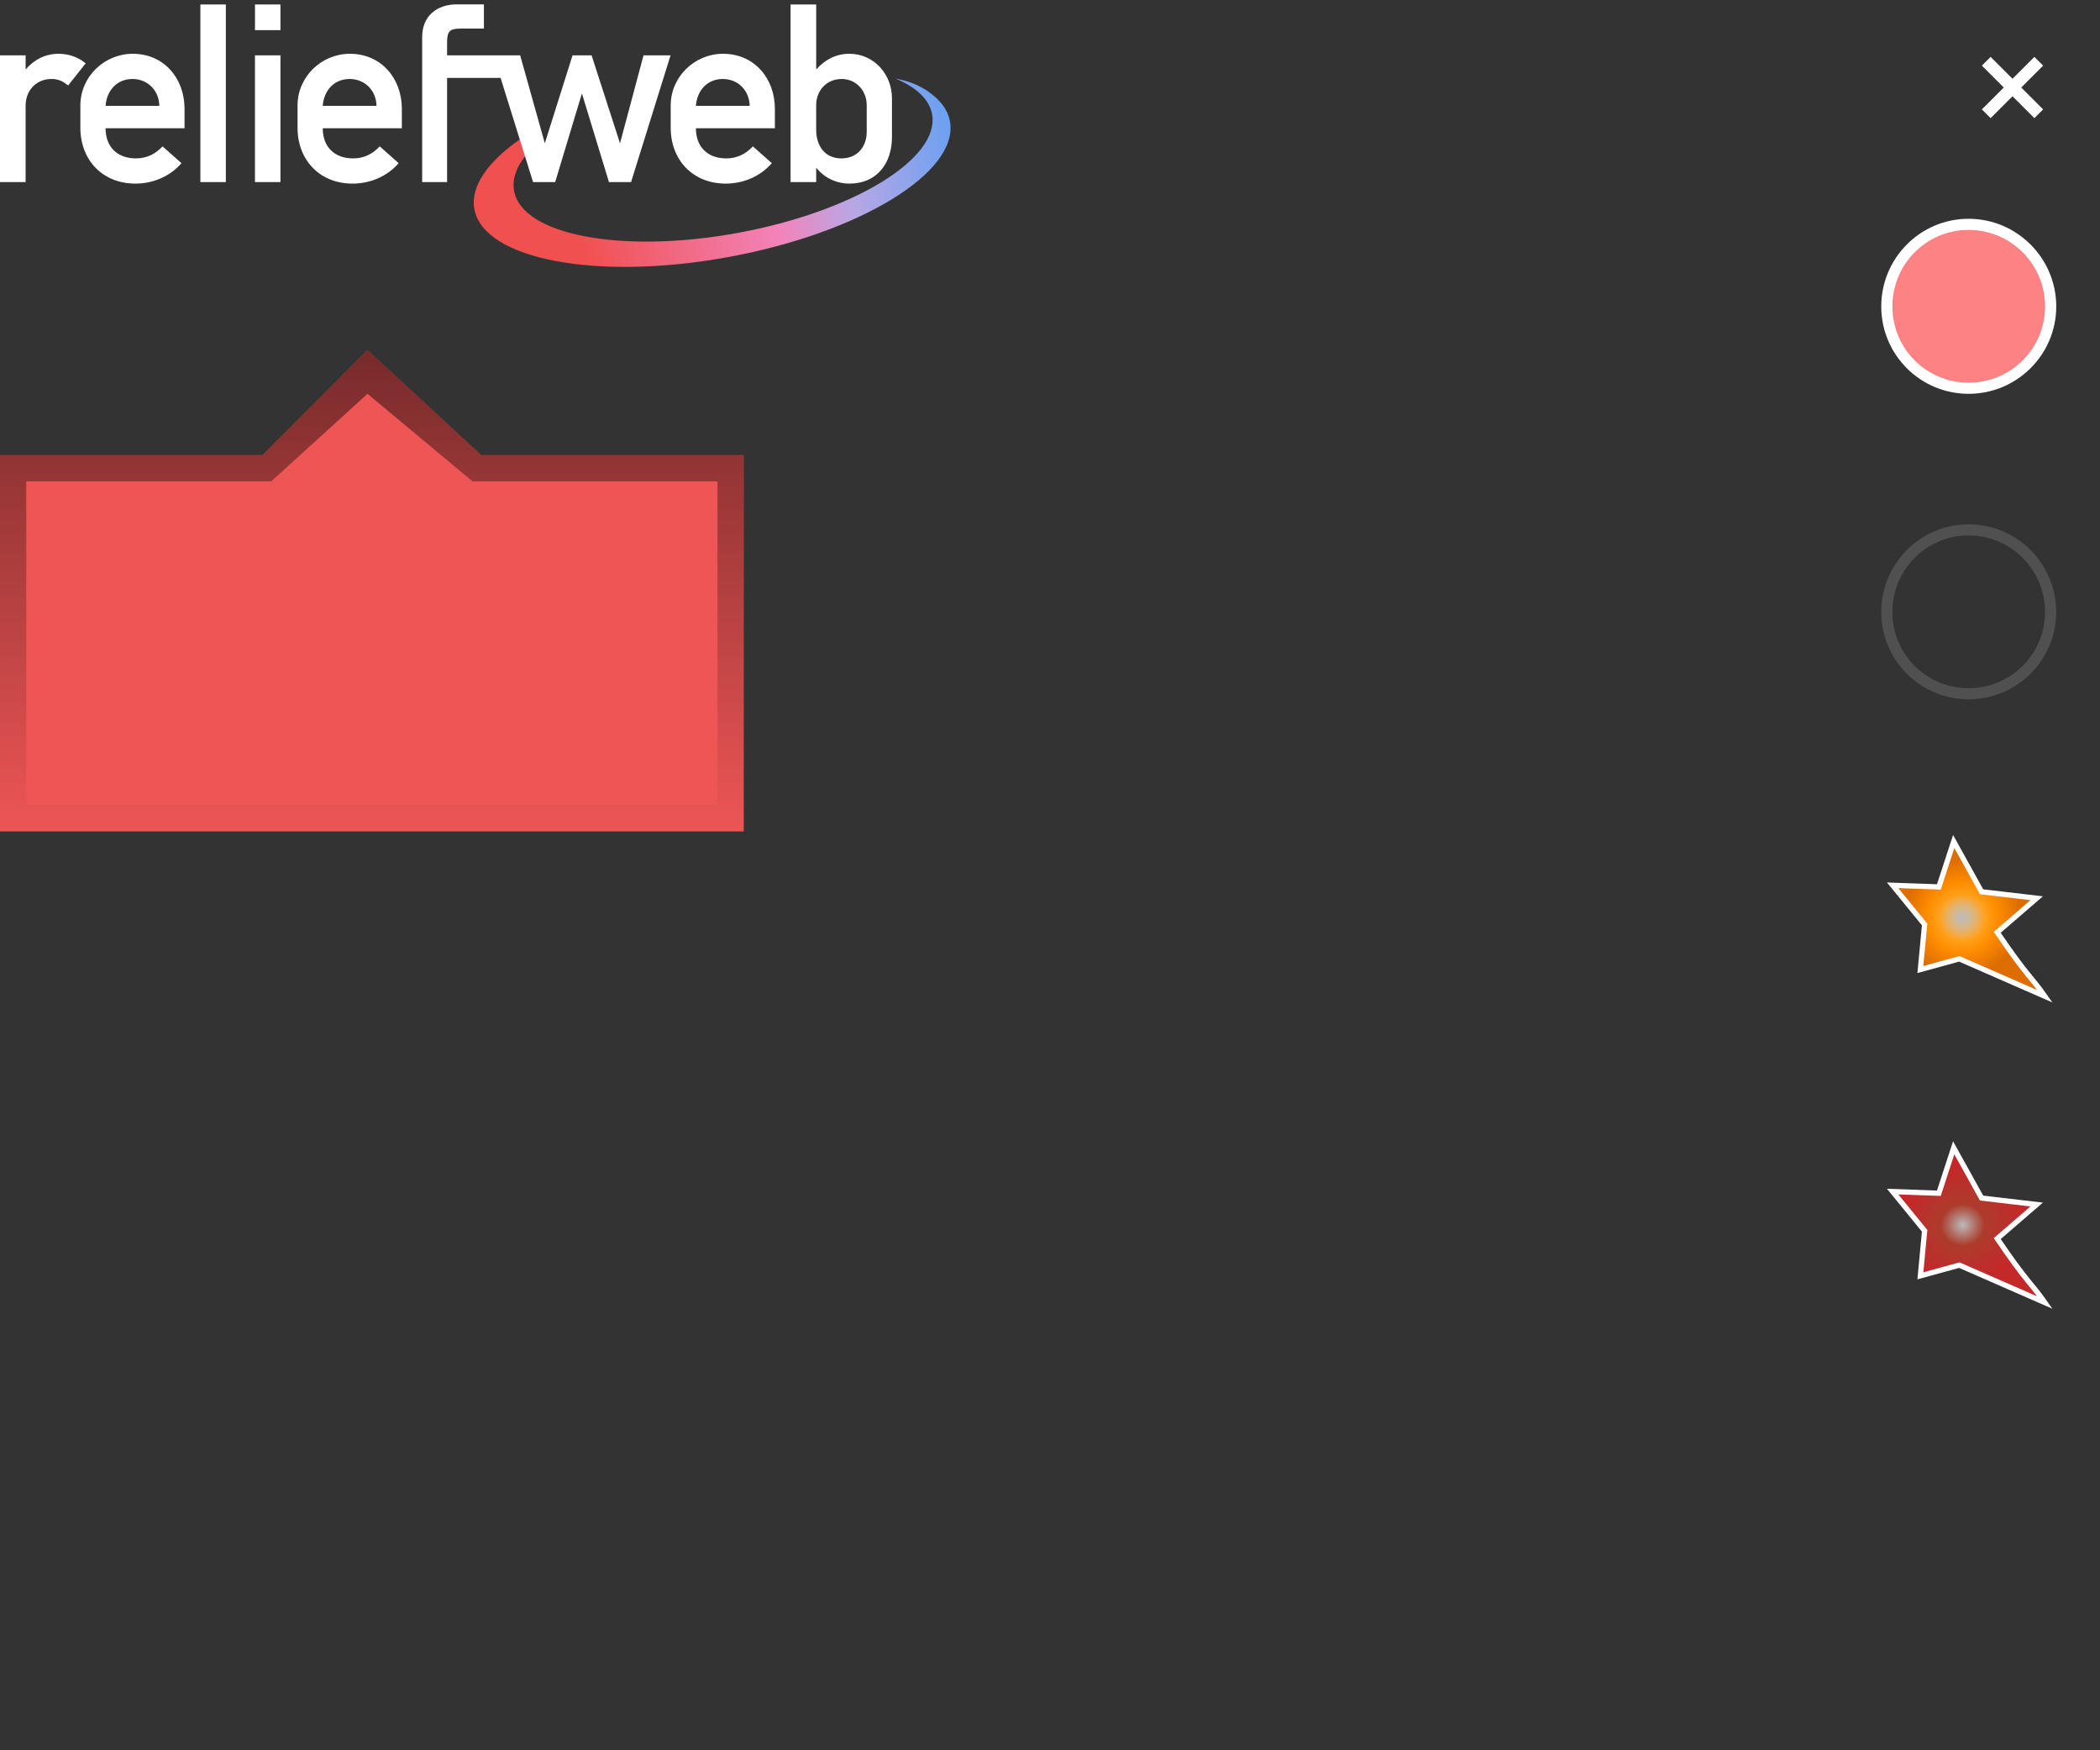 <?xml version="1.0" encoding="UTF-8" standalone="no"?>
<!-- Created with Inkscape (http://www.inkscape.org/) -->

<svg
   xmlns:osb="http://www.openswatchbook.org/uri/2009/osb"
   xmlns:dc="http://purl.org/dc/elements/1.1/"
   xmlns:cc="http://creativecommons.org/ns#"
   xmlns:rdf="http://www.w3.org/1999/02/22-rdf-syntax-ns#"
   xmlns:svg="http://www.w3.org/2000/svg"
   xmlns="http://www.w3.org/2000/svg"
   xmlns:xlink="http://www.w3.org/1999/xlink"
   xmlns:sodipodi="http://sodipodi.sourceforge.net/DTD/sodipodi-0.dtd"
   xmlns:inkscape="http://www.inkscape.org/namespaces/inkscape"
   width="240"
   height="200"
   id="svg9089"
   sodipodi:version="0.32"
   inkscape:version="0.48.2 r9819"
   version="1.0"
   sodipodi:docname="sprite.svg"
   inkscape:output_extension="org.inkscape.output.svg.inkscape"
   inkscape:export-filename="/Users/tristen/devseed/rw-drc/images/sprite.png"
   inkscape:export-xdpi="90"
   inkscape:export-ydpi="90">
  <rect width="100%" height="100%" fill="#333333" stroke="none"/>
  <defs
     id="defs9091">
    <linearGradient
       id="linearGradient6105">
      <stop
         style="stop-color:#d1d1cb;stop-opacity:0.941;"
         offset="0"
         id="stop6107" />
      <stop
         style="stop-color:#d1d1cb;stop-opacity:0;"
         offset="1"
         id="stop6109" />
    </linearGradient>
    <linearGradient
       inkscape:collect="always"
       id="linearGradient3815">
      <stop
         style="stop-color:#f4f4f0;stop-opacity:1;"
         offset="0"
         id="stop3817" />
      <stop
         style="stop-color:#f4f4f0;stop-opacity:0;"
         offset="1"
         id="stop3819" />
    </linearGradient>
    <linearGradient
       inkscape:collect="always"
       id="linearGradient3801">
      <stop
         style="stop-color:#000000;stop-opacity:1;"
         offset="0"
         id="stop3803" />
      <stop
         style="stop-color:#000000;stop-opacity:0;"
         offset="1"
         id="stop3805" />
    </linearGradient>
    <linearGradient
       inkscape:collect="always"
       xlink:href="#linearGradient3339"
       id="linearGradient10962"
       gradientUnits="userSpaceOnUse"
       gradientTransform="matrix(-1,0,0,-1,420,520)"
       x1="31"
       y1="133"
       x2="31"
       y2="137" />
    <linearGradient
       inkscape:collect="always"
       id="linearGradient7429">
      <stop
         style="stop-color:#505050;stop-opacity:1;"
         offset="0"
         id="stop7431" />
      <stop
         style="stop-color:#6c6c6c;stop-opacity:1"
         offset="1"
         id="stop7433" />
    </linearGradient>
    <linearGradient
       inkscape:collect="always"
       xlink:href="#linearGradient7429"
       id="linearGradient7583"
       gradientUnits="userSpaceOnUse"
       gradientTransform="translate(-590,-120)"
       x1="970.5"
       y1="240"
       x2="970.5"
       y2="220" />
    <linearGradient
       id="linearGradient5066-0">
      <stop
         id="stop5068-7"
         offset="0"
         style="stop-color:#3b9df9;stop-opacity:1;" />
      <stop
         style="stop-color:#b9a7e4;stop-opacity:1;"
         offset="0.41"
         id="stop5887" />
      <stop
         id="stop6014"
         offset="0.574"
         style="stop-color:#f284bb;stop-opacity:1;" />
      <stop
         style="stop-color:#f15050;stop-opacity:1;"
         offset="1"
         id="stop5070-3" />
    </linearGradient>
    <linearGradient
       inkscape:collect="always"
       xlink:href="#linearGradient5066-0"
       id="linearGradient6025"
       gradientUnits="userSpaceOnUse"
       x1="1732.605"
       y1="549.812"
       x2="1634"
       y2="576.362" />
    <linearGradient
       inkscape:collect="always"
       id="linearGradient3339">
      <stop
         style="stop-color:#606060;stop-opacity:1"
         offset="0"
         id="stop3341" />
      <stop
         style="stop-color:#808080;stop-opacity:1"
         offset="1"
         id="stop3343" />
    </linearGradient>
    <linearGradient
       inkscape:collect="always"
       xlink:href="#linearGradient3339"
       id="linearGradient5380"
       gradientUnits="userSpaceOnUse"
       gradientTransform="matrix(-1,0,0,-1,415,280)"
       x1="10"
       y1="150"
       x2="10"
       y2="190" />
    <linearGradient
       inkscape:collect="always"
       xlink:href="#linearGradient6974"
       id="linearGradient11383"
       x1="50"
       y1="1030"
       x2="70"
       y2="1050"
       gradientUnits="userSpaceOnUse"
       gradientTransform="translate(330,-970)" />
    <linearGradient
       inkscape:collect="always"
       id="linearGradient6974">
      <stop
         style="stop-color:#fefefd;stop-opacity:1"
         offset="0"
         id="stop6976" />
      <stop
         style="stop-color:#f4f4f0;stop-opacity:1"
         offset="1"
         id="stop6978" />
    </linearGradient>
    <linearGradient
       inkscape:collect="always"
       xlink:href="#linearGradient6974"
       id="linearGradient2853"
       gradientUnits="userSpaceOnUse"
       gradientTransform="matrix(2,0,0,1,-40,-20)"
       x1="20"
       y1="20"
       x2="220"
       y2="20" />
    <inkscape:perspective
       sodipodi:type="inkscape:persp3d"
       inkscape:vp_x="0 : 526.18109 : 1"
       inkscape:vp_y="0 : 1000 : 0"
       inkscape:vp_z="744.09448 : 526.18109 : 1"
       inkscape:persp3d-origin="372.04724 : 350.78739 : 1"
       id="perspective9097" />
    <linearGradient
       inkscape:collect="always"
       xlink:href="#linearGradient5066-0"
       id="linearGradient2669"
       gradientUnits="userSpaceOnUse"
       x1="1732.605"
       y1="549.812"
       x2="1634"
       y2="576.362" />
    <linearGradient
       inkscape:collect="always"
       xlink:href="#linearGradient5066-0"
       id="linearGradient3688"
       gradientUnits="userSpaceOnUse"
       x1="1732.605"
       y1="549.812"
       x2="1634"
       y2="576.362" />
    <linearGradient
       inkscape:collect="always"
       xlink:href="#linearGradient5066-0"
       id="linearGradient3696"
       gradientUnits="userSpaceOnUse"
       x1="1732.605"
       y1="549.812"
       x2="1634"
       y2="576.362" />
    <linearGradient
       inkscape:collect="always"
       xlink:href="#linearGradient5066-0"
       id="linearGradient3702"
       gradientUnits="userSpaceOnUse"
       x1="1732.605"
       y1="549.812"
       x2="1634"
       y2="576.362" />
    <linearGradient
       inkscape:collect="always"
       xlink:href="#linearGradient5066-0"
       id="linearGradient3705"
       gradientUnits="userSpaceOnUse"
       x1="1732.605"
       y1="549.812"
       x2="1634"
       y2="576.362"
       gradientTransform="matrix(0.528,0,0,0.528,-798.417,-270.621)" />
    <linearGradient
       inkscape:collect="always"
       xlink:href="#linearGradient5066-0"
       id="linearGradient3711"
       gradientUnits="userSpaceOnUse"
       gradientTransform="matrix(0.528,0,0,0.528,-788.103,-265.464)"
       x1="1732.605"
       y1="549.812"
       x2="1634"
       y2="576.362" />
    <linearGradient
       inkscape:collect="always"
       xlink:href="#linearGradient3339"
       id="linearGradient8439"
       gradientUnits="userSpaceOnUse"
       gradientTransform="matrix(-1,0,0,1,420,220)"
       x1="31"
       y1="133"
       x2="31"
       y2="137" />
    <linearGradient
       inkscape:collect="always"
       xlink:href="#linearGradient5066-0"
       id="linearGradient2472"
       gradientUnits="userSpaceOnUse"
       gradientTransform="matrix(0.528,0,0,0.528,-798.417,-270.621)"
       x1="1540.001"
       y1="483.954"
       x2="1511.602"
       y2="512.353" />
    <linearGradient
       inkscape:collect="always"
       xlink:href="#linearGradient3801"
       id="linearGradient3809"
       x1="42"
       y1="40"
       x2="42"
       y2="95"
       gradientUnits="userSpaceOnUse"
       gradientTransform="translate(0,200)" />
    <linearGradient
       inkscape:collect="always"
       xlink:href="#linearGradient3815"
       id="linearGradient3824"
       gradientUnits="userSpaceOnUse"
       x1="120"
       y1="370"
       x2="120"
       y2="415"
       gradientTransform="translate(0,-200)" />
    <linearGradient
       inkscape:collect="always"
       xlink:href="#linearGradient3815"
       id="linearGradient3829"
       gradientUnits="userSpaceOnUse"
       x1="120"
       y1="370"
       x2="120"
       y2="415"
       gradientTransform="translate(0,-40)" />
    <radialGradient
       gradientUnits="userSpaceOnUse"
       gradientTransform="matrix(0.672,-0.122,0.121,0.664,-122.89,351.459)"
       r="9.763"
       fy="1042.425"
       fx="9.748"
       cy="1042.425"
       cx="9.748"
       id="radialGradient5365"
       xlink:href="#linearGradient5493"
       inkscape:collect="always" />
    <radialGradient
       gradientUnits="userSpaceOnUse"
       gradientTransform="matrix(1,0,0,1.052,5.2988715e-7,-54.033)"
       r="1.033"
       fy="1040.673"
       fx="4.591"
       cy="1040.673"
       cx="4.591"
       id="radialGradient5298"
       xlink:href="#linearGradient5322"
       inkscape:collect="always" />
    <linearGradient
       id="linearGradient5322">
      <stop
         style="stop-color:#ffffff;stop-opacity:1;"
         offset="0"
         id="stop5324" />
      <stop
         id="stop5300"
         offset="0.295"
         style="stop-color:#f6fafa;stop-opacity:0.498;" />
      <stop
         style="stop-color:#edf6f5;stop-opacity:0;"
         offset="1"
         id="stop5326" />
    </linearGradient>
    <linearGradient
       osb:paint="solid"
       id="linearGradient5515">
      <stop
         id="stop5517"
         offset="0"
         style="stop-color:#ffffff;stop-opacity:1;" />
    </linearGradient>
    <linearGradient
       id="linearGradient5321">
      <stop
         id="stop5323"
         offset="0"
         style="stop-color:#ffffff;stop-opacity:1;" />
      <stop
         style="stop-color:#ffffff;stop-opacity:1;"
         offset="0.25"
         id="stop5331" />
      <stop
         style="stop-color:#d0221a;stop-opacity:0.655;"
         offset="0.5"
         id="stop5329" />
      <stop
         id="stop5325"
         offset="1"
         style="stop-color:#ba2929;stop-opacity:1;" />
    </linearGradient>
    <linearGradient
       id="linearGradient5335">
      <stop
         style="stop-color:#ffffff;stop-opacity:1;"
         offset="0"
         id="stop5337" />
      <stop
         id="stop5339"
         offset="0.318"
         style="stop-color:#d4360f;stop-opacity:0.807;" />
      <stop
         style="stop-color:#ba2929;stop-opacity:1;"
         offset="1"
         id="stop5343" />
    </linearGradient>
    <linearGradient
       id="linearGradient5347">
      <stop
         id="stop5349"
         offset="0"
         style="stop-color:#ffffff;stop-opacity:0.664;" />
      <stop
         style="stop-color:#000000;stop-opacity:0.445;"
         offset="0.295"
         id="stop5351" />
      <stop
         id="stop5355"
         offset="0.548"
         style="stop-color:#000000;stop-opacity:0.647;" />
      <stop
         id="stop5353"
         offset="1"
         style="stop-color:#000000;stop-opacity:1;" />
    </linearGradient>
    <linearGradient
       id="linearGradient5407">
      <stop
         style="stop-color:#ffffff;stop-opacity:0.664;"
         offset="0"
         id="stop5409" />
      <stop
         id="stop5411"
         offset="0.41"
         style="stop-color:#ee382f;stop-opacity:0.655;" />
      <stop
         style="stop-color:#d4302c;stop-opacity:0.827;"
         offset="0.716"
         id="stop5413" />
      <stop
         style="stop-color:#ba2929;stop-opacity:1;"
         offset="1"
         id="stop5415" />
    </linearGradient>
    <linearGradient
       id="linearGradient5493">
      <stop
         style="stop-color:#ffffff;stop-opacity:0.664;"
         offset="0"
         id="stop5495" />
      <stop
         id="stop5497"
         offset="0.395"
         style="stop-color:#ffa11c;stop-opacity:1;" />
      <stop
         style="stop-color:#ff8d00;stop-opacity:1;"
         offset="0.602"
         id="stop5499" />
      <stop
         style="stop-color:#dd6d00;stop-opacity:1;"
         offset="1"
         id="stop5501" />
    </linearGradient>
    <radialGradient
       gradientUnits="userSpaceOnUse"
       gradientTransform="matrix(0.678,-0.083,0.079,0.645,-79.126,370.992)"
       r="9.763"
       fy="1042.425"
       fx="9.748"
       cy="1042.425"
       cx="9.748"
       id="radialGradient5365-6"
       xlink:href="#linearGradient5407-4"
       inkscape:collect="always" />
    <radialGradient
       gradientUnits="userSpaceOnUse"
       gradientTransform="matrix(1,0,0,1.052,5.2988715e-7,-54.033)"
       r="1.033"
       fy="1040.673"
       fx="4.591"
       cy="1040.673"
       cx="4.591"
       id="radialGradient5298-1"
       xlink:href="#linearGradient5322-0"
       inkscape:collect="always" />
    <linearGradient
       id="linearGradient5322-0">
      <stop
         style="stop-color:#ffffff;stop-opacity:1;"
         offset="0"
         id="stop5324-2" />
      <stop
         id="stop5300-7"
         offset="0.295"
         style="stop-color:#f6fafa;stop-opacity:0.498;" />
      <stop
         style="stop-color:#edf6f5;stop-opacity:0;"
         offset="1"
         id="stop5326-9" />
    </linearGradient>
    <linearGradient
       osb:paint="solid"
       id="linearGradient5515-8">
      <stop
         id="stop5517-6"
         offset="0"
         style="stop-color:#ffffff;stop-opacity:1;" />
    </linearGradient>
    <linearGradient
       id="linearGradient5321-0">
      <stop
         id="stop5323-3"
         offset="0"
         style="stop-color:#ffffff;stop-opacity:1;" />
      <stop
         style="stop-color:#ffffff;stop-opacity:1;"
         offset="0.25"
         id="stop5331-0" />
      <stop
         style="stop-color:#d0221a;stop-opacity:0.655;"
         offset="0.5"
         id="stop5329-3" />
      <stop
         id="stop5325-6"
         offset="1"
         style="stop-color:#ba2929;stop-opacity:1;" />
    </linearGradient>
    <linearGradient
       id="linearGradient5335-8">
      <stop
         style="stop-color:#ffffff;stop-opacity:1;"
         offset="0"
         id="stop5337-7" />
      <stop
         id="stop5339-3"
         offset="0.318"
         style="stop-color:#d4360f;stop-opacity:0.807;" />
      <stop
         style="stop-color:#ba2929;stop-opacity:1;"
         offset="1"
         id="stop5343-7" />
    </linearGradient>
    <linearGradient
       id="linearGradient5347-9">
      <stop
         id="stop5349-9"
         offset="0"
         style="stop-color:#ffffff;stop-opacity:0.664;" />
      <stop
         style="stop-color:#000000;stop-opacity:0.445;"
         offset="0.295"
         id="stop5351-4" />
      <stop
         id="stop5355-7"
         offset="0.548"
         style="stop-color:#000000;stop-opacity:0.647;" />
      <stop
         id="stop5353-5"
         offset="1"
         style="stop-color:#000000;stop-opacity:1;" />
    </linearGradient>
    <linearGradient
       id="linearGradient5407-4">
      <stop
         style="stop-color:#ffffff;stop-opacity:0.664;"
         offset="0"
         id="stop5409-4" />
      <stop
         id="stop5411-7"
         offset="0.372"
         style="stop-color:#ec4027;stop-opacity:0.655;" />
      <stop
         style="stop-color:#d4302c;stop-opacity:0.827;"
         offset="0.716"
         id="stop5413-2" />
      <stop
         style="stop-color:#c32929;stop-opacity:1;"
         offset="1"
         id="stop5415-4" />
    </linearGradient>
    <linearGradient
       id="linearGradient5493-1">
      <stop
         style="stop-color:#ffffff;stop-opacity:0.664;"
         offset="0"
         id="stop5495-5" />
      <stop
         id="stop5497-8"
         offset="0.395"
         style="stop-color:#ffa11c;stop-opacity:1;" />
      <stop
         style="stop-color:#ff8d00;stop-opacity:1;"
         offset="0.602"
         id="stop5499-7" />
      <stop
         style="stop-color:#dd6d00;stop-opacity:1;"
         offset="1"
         id="stop5501-3" />
    </linearGradient>
    <linearGradient
       inkscape:collect="always"
       xlink:href="#linearGradient3339-2"
       id="linearGradient5380-6"
       gradientUnits="userSpaceOnUse"
       gradientTransform="matrix(-1,0,0,-1,415,280)"
       x1="10"
       y1="150"
       x2="10"
       y2="190" />
    <linearGradient
       inkscape:collect="always"
       id="linearGradient3339-2">
      <stop
         style="stop-color:#606060;stop-opacity:1"
         offset="0"
         id="stop3341-7" />
      <stop
         style="stop-color:#808080;stop-opacity:1"
         offset="1"
         id="stop3343-2" />
    </linearGradient>
    <linearGradient
       y2="190"
       x2="10"
       y1="150"
       x1="10"
       gradientTransform="matrix(-1,0,0,-1,415,440)"
       gradientUnits="userSpaceOnUse"
       id="linearGradient5523"
       xlink:href="#linearGradient3339-2"
       inkscape:collect="always" />
    <linearGradient
       inkscape:collect="always"
       xlink:href="#linearGradient3339-0"
       id="linearGradient5380-4"
       gradientUnits="userSpaceOnUse"
       gradientTransform="matrix(-1,0,0,-1,415,280)"
       x1="10"
       y1="150"
       x2="10"
       y2="190" />
    <linearGradient
       inkscape:collect="always"
       id="linearGradient3339-0">
      <stop
         style="stop-color:#606060;stop-opacity:1"
         offset="0"
         id="stop3341-6" />
      <stop
         style="stop-color:#808080;stop-opacity:1"
         offset="1"
         id="stop3343-9" />
    </linearGradient>
    <linearGradient
       y2="190"
       x2="10"
       y1="150"
       x1="10"
       gradientTransform="matrix(-1,0,0,-1,635,665)"
       gradientUnits="userSpaceOnUse"
       id="linearGradient5523-4"
       xlink:href="#linearGradient3339-0"
       inkscape:collect="always" />
    <radialGradient
       inkscape:collect="always"
       xlink:href="#linearGradient5493"
       id="radialGradient6076"
       gradientUnits="userSpaceOnUse"
       gradientTransform="matrix(0.672,-0.122,0.121,0.664,91.582,-386.116)"
       cx="9.748"
       cy="1042.425"
       fx="9.748"
       fy="1042.425"
       r="9.763" />
    <linearGradient
       inkscape:collect="always"
       xlink:href="#linearGradient6105"
       id="linearGradient6111"
       x1="0"
       y1="385"
       x2="100"
       y2="385"
       gradientUnits="userSpaceOnUse" />
    <linearGradient
       inkscape:collect="always"
       xlink:href="#linearGradient5066-0"
       id="linearGradient8764"
       gradientUnits="userSpaceOnUse"
       gradientTransform="matrix(0.512,0,0,0.512,-768.356,-60.801)"
       x1="1732.605"
       y1="549.812"
       x2="1634"
       y2="576.362" />
  </defs>
  <sodipodi:namedview
     id="base"
     pagecolor="#ffffff"
     bordercolor="#666666"
     borderopacity="1.0"
     gridtolerance="10000"
     guidetolerance="10"
     objecttolerance="10"
     inkscape:pageopacity="0.0"
     inkscape:pageshadow="2"
     inkscape:zoom="1.2004999"
     inkscape:cx="85.338557"
     inkscape:cy="121.07094"
     inkscape:document-units="px"
     inkscape:current-layer="layer3"
     showgrid="false"
     showguides="true"
     inkscape:guide-bbox="true"
     inkscape:snap-bbox="true"
     inkscape:snap-nodes="true"
     inkscape:bbox-nodes="true"
     inkscape:bbox-paths="true"
     inkscape:window-width="1280"
     inkscape:window-height="752"
     inkscape:window-x="316"
     inkscape:window-y="40"
     inkscape:window-maximized="0"
     inkscape:snap-global="true">
    <inkscape:grid
       type="xygrid"
       id="grid9104"
       visible="true"
       enabled="true"
       empspacing="5"
       snapvisiblegridlinesonly="true" />
  </sodipodi:namedview>
  <g
     inkscape:groupmode="layer"
     id="layer3"
     inkscape:label="underlay"
     style="display:none"
     transform="translate(0,-200)">
    <rect
       style="color:#000000;fill:#e6e6e6;fill-opacity:1;fill-rule:nonzero;stroke:none;stroke-width:0.201;marker:none;visibility:visible;display:inline;overflow:visible;enable-background:accumulate"
       id="rect37331"
       width="240"
       height="200"
       x="0"
       y="200" />
  </g>
  <g
     inkscape:label="sprite"
     inkscape:groupmode="layer"
     id="layer1"
     style="display:inline"
     transform="translate(0,-200)">
    <path
       inkscape:connector-curvature="0"
       id="path4933-0-6"
       d="m 102.36,208.985 c 2.352,0.981 3.849,2.362 4.163,4.065 0.935,5.07 -8.99,11.134 -22.182,13.559 -13.192,2.425 -24.653,0.281 -25.588,-4.789 -0.26,-1.408 0.325,-2.898 1.58,-4.361 l -0.806,-1.613 c -3.756,2.591 -5.795,5.437 -5.315,8.047 1.064,5.788 14.098,8.232 29.11,5.463 15.012,-2.769 26.307,-9.696 25.243,-15.485 -0.127,-0.69 -0.422,-1.334 -0.872,-1.925 -0.085,-0.112 -0.183,-0.221 -0.28,-0.329 -0.005,-0.005 -0.012,-0.011 -0.016,-0.016 -0.104,-0.111 -0.212,-0.233 -0.329,-0.346 -0.247,-0.237 -0.524,-0.462 -0.839,-0.691 -0.102,-0.074 -0.203,-0.159 -0.313,-0.23 -0.057,-0.038 -0.122,-0.078 -0.181,-0.115 -0.04,-0.025 -0.09,-0.041 -0.132,-0.066 -0.841,-0.498 -1.895,-0.934 -3.242,-1.168 l -5e-5,-2e-5 z"
       style="fill:url(#linearGradient8764);fill-opacity:1;fill-rule:nonzero;stroke:none;stroke-width:0.575px;marker:none;visibility:visible;display:inline;overflow:visible;enable-background:accumulate"
       sodipodi:nodetypes="csscccssccccccccccc" />
    <path
       inkscape:connector-curvature="0"
       style="font-size:24px;font-style:normal;font-variant:normal;font-weight:normal;font-stretch:normal;text-indent:0;text-align:start;text-decoration:none;line-height:100%;letter-spacing:normal;word-spacing:normal;text-transform:none;direction:ltr;block-progression:tb;writing-mode:lr-tb;text-anchor:start;fill:#ffffff;fill-opacity:1;fill-rule:nonzero;stroke:none;stroke-width:1.63;marker:none;visibility:visible;display:inline;overflow:visible;enable-background:accumulate;font-family:Futura Lt BT;-inkscape-font-specification:Futura Lt BT"
       d="m 52.217,200.497 c -2.311,0 -3.969,1.357 -3.969,3.729 l 0,16.579 2.848,0 0,-11.906 6.113,0 3.713,11.906 2.528,0 3.056,-10.13 3.089,10.13 2.528,0 4.513,-14.482 -3.089,0 -2.688,10.05 -3.249,-10.05 -2.176,0 -3.169,10.05 -2.816,-10.05 -8.353,0 c -5.1e-5,-0.517 0,-0.987 0,-1.504 -5.1e-5,-1.247 0.306,-1.552 1.552,-1.552 0,0 2.656,0 2.656,0 l 0,-2.768 -3.088,0 z m -29.317,0.016 0,20.291 2.912,0 0,-20.291 -2.912,0 z m 6.241,0 0,2.928 2.912,0 0,-2.928 -2.912,0 z m 61.21,0 0,20.291 2.929,0 0,-1.648 c 0.912,1.155 2.303,1.824 3.793,1.824 3.162,0 4.865,-2.333 4.865,-5.313 l 0,-4.449 c 0,-2.737 -2.067,-5.073 -4.865,-5.073 -1.52,0 -2.789,0.667 -3.793,1.792 l 0,-7.425 -2.929,0 z M 6.689,206.146 c -1.52,0 -2.788,0.667 -3.761,1.792 l 0,-1.616 -2.929,0 0,14.482 2.929,0 0,-8.753 c 0,-1.703 1.211,-3.025 2.944,-3.025 0.821,0 1.282,0.25 1.92,0.736 L 9.794,207.235 C 8.912,206.505 7.814,206.146 6.689,206.146 z m 8.481,0 c -3.254,0 -5.985,2.621 -5.985,5.905 l 0,2.544 c 0,3.71 2.549,6.385 6.289,6.385 2.007,0 3.957,-0.816 5.265,-2.336 l -2.16,-1.92 c -0.821,0.882 -1.824,1.376 -3.041,1.376 -2.129,0 -3.473,-1.312 -3.473,-3.441 l 9.026,0 0,-2.224 c 0,-3.466 -2.333,-6.289 -5.921,-6.289 z m 24.82,0 c -3.254,0 -5.985,2.621 -5.985,5.905 l 0,2.544 c -5.2e-5,3.71 2.549,6.385 6.289,6.385 2.007,0 3.957,-0.816 5.265,-2.336 l -2.16,-1.92 c -0.821,0.882 -1.824,1.376 -3.041,1.376 -2.129,0 -3.473,-1.312 -3.473,-3.441 l 9.041,0 0,-2.224 c 0,-3.466 -2.349,-6.289 -5.937,-6.289 z m 42.647,0 c -3.254,0 -5.985,2.621 -5.985,5.905 l 0,2.544 c 0,3.71 2.549,6.385 6.289,6.385 2.007,0 3.957,-0.816 5.265,-2.336 l -2.16,-1.92 c -0.821,0.882 -1.824,1.376 -3.041,1.376 -2.129,0 -3.473,-1.312 -3.473,-3.441 l 9.026,0 0,-2.224 c 0,-3.466 -2.333,-6.289 -5.921,-6.289 z m -53.497,0.176 0,14.482 2.912,0 0,-14.482 -2.912,0 z m -14.002,2.704 c 1.764,0 3.042,1.339 3.073,3.073 l -6.145,0 c 0.122,-1.733 1.278,-3.073 3.073,-3.073 z m 24.82,0 c 1.764,0 3.042,1.339 3.073,3.073 l -6.145,0 c 0.122,-1.733 1.278,-3.073 3.073,-3.073 z m 42.647,0 c 1.764,0 3.042,1.339 3.073,3.073 l -6.145,0 c 0.122,-1.733 1.278,-3.073 3.073,-3.073 z m 13.586,0 c 1.672,0 2.864,1.351 2.864,2.993 l 0,3.041 c 0,1.733 -1.102,3.041 -2.896,3.041 -1.916,0 -2.88,-1.471 -2.88,-3.265 l 0,-2.816 c 0,-1.703 1.21,-2.993 2.912,-2.993 z"
       id="path3216-7-2" />
    <path
       sodipodi:nodetypes="cccccccc"
       inkscape:connector-curvature="0"
       id="path37333"
       d="m 42,240 -12,12 -30,0 0,43 85,0 0,-43 -30,0 z"
       style="color:#000000;fill:#ee5555;fill-opacity:1;fill-rule:nonzero;stroke:none;stroke-width:1;marker:none;visibility:visible;display:inline;overflow:visible;enable-background:accumulate" />
    <path
       style="font-size:medium;font-style:normal;font-variant:normal;font-weight:normal;font-stretch:normal;text-indent:0;text-align:start;text-decoration:none;line-height:normal;letter-spacing:normal;word-spacing:normal;text-transform:none;direction:ltr;block-progression:tb;writing-mode:lr-tb;text-anchor:start;baseline-shift:baseline;opacity:0.5;color:#000000;fill:url(#linearGradient3809);fill-opacity:1;fill-rule:nonzero;stroke:none;stroke-width:1.972;marker:none;visibility:visible;display:inline;overflow:visible;enable-background:accumulate;font-family:Sans;-inkscape-font-specification:Sans"
       d="m 42,240 -12,12 -30,0 0,43 0,0 c 40,0 85,0 85,0 l 0,-43 -30,0 z m 0,5 12,10 28,0 0,37 -79,0 0,-37 28,0 z"
       id="path37353"
       inkscape:connector-curvature="0"
       sodipodi:nodetypes="ccccccccccccccccc" />
    <rect
       style="color:#000000;fill:#000000;fill-opacity:1;fill-rule:nonzero;stroke:none;stroke-width:2;marker:none;visibility:visible;display:inline;overflow:visible;enable-background:accumulate"
       id="rect37359"
       width="30"
       height="30"
       x="255"
       y="250" />
    <path
       style="fill:#ffffff;fill-opacity:1;fill-rule:nonzero;stroke:none;stroke-width:1.63;marker:none;visibility:visible;display:inline;overflow:visible;enable-background:accumulate"
       d="m 226.5,212.5 1,1 2.5,-2.5 2.5,2.5 1,-1 -2.5,-2.5 2.5,-2.5 -1,-1 -2.5,2.5 -2.5,-2.5 -1,1 2.5,2.5 -2.5,2.5 z"
       id="path7575"
       inkscape:connector-curvature="0" />
    <path
       sodipodi:type="arc"
       style="fill:#fc8283;fill-opacity:1;stroke:none;display:inline"
       id="path5606"
       sodipodi:cx="19.764706"
       sodipodi:cy="9.6764708"
       sodipodi:rx="9.4117651"
       sodipodi:ry="9.4411764"
       d="m 29.176,9.676 a 9.412,9.441 0 1 1 -18.824,0 9.412,9.441 0 1 1 18.824,0 z"
       transform="matrix(0.956,0,0,0.953,206.1,225.776)" />
    <path
       style="fill:url(#radialGradient6076);fill-opacity:1;stroke:#ffffff;stroke-width:0.6;stroke-miterlimit:4;stroke-opacity:1;stroke-dasharray:none"
       d="m 216.3,301.16 3.657,4.478 -0.485,5.149 4.448,-1.224 9.781,4.28 c -1.579,-2.263 -1.957,-2.175 -5.447,-7.311 l 4.51,-3.894 -6.298,-0.739 -3.186,-5.742 -1.695,5.19 z"
       id="path3828"
       inkscape:connector-curvature="0"
       sodipodi:nodetypes="ccccccccccc"
       inkscape:export-filename="/Users/dj/Documents/MapBox/project/DRC/images/bw-large.png"
       inkscape:export-xdpi="115.37092"
       inkscape:export-ydpi="115.37092"
       inkscape:transform-center-x="1.2198825"
       inkscape:transform-center-y="0.514119" />
    <g
       style="display:inline"
       transform="translate(214.472,-702.575)"
       id="layer1-1"
       inkscape:label="Layer 1">
      <path
         inkscape:transform-center-y="0.514119"
         inkscape:transform-center-x="1.2198825"
         inkscape:export-ydpi="115.37092"
         inkscape:export-xdpi="115.37092"
         inkscape:export-filename="/Users/dj/Documents/MapBox/project/DRC/images/bw-large.png"
         sodipodi:nodetypes="ccccccccccc"
         inkscape:connector-curvature="0"
         id="path3828-8"
         d="m 1.828,1038.735 3.657,4.478 L 5,1048.362 l 4.448,-1.224 9.781,4.28 c -1.579,-2.263 -1.957,-2.175 -5.447,-7.311 l 4.51,-3.894 -6.299,-0.739 -3.186,-5.742 -1.695,5.19 z"
         style="fill:url(#radialGradient5365-6);fill-opacity:1;stroke:#ffffff;stroke-width:0.6;stroke-miterlimit:4;stroke-opacity:1;stroke-dasharray:none" />
    </g>
    <path
       style="font-size:medium;font-style:normal;font-variant:normal;font-weight:normal;font-stretch:normal;text-indent:0;text-align:start;text-decoration:none;line-height:normal;letter-spacing:normal;word-spacing:normal;text-transform:none;direction:ltr;block-progression:tb;writing-mode:lr-tb;text-anchor:start;baseline-shift:baseline;color:#000000;fill:#ffffff;fill-opacity:1;stroke:none;stroke-width:1.287;marker:none;visibility:visible;display:inline;overflow:visible;enable-background:accumulate;font-family:Sans;-inkscape-font-specification:Sans"
       d="M 224.984,225 C 219.463,225 215,229.498 215,235.016 215,240.533 219.463,245 224.984,245 230.505,245 235,240.533 235,235.016 235,229.498 230.505,225 224.984,225 z m 0,1.271 c 4.826,0 8.74,3.914 8.74,8.744 0,4.83 -3.914,8.713 -8.74,8.713 -4.826,0 -8.709,-3.883 -8.709,-8.713 0,-4.83 3.883,-8.744 8.709,-8.744 z"
       id="path6067"
       inkscape:connector-curvature="0" />
    <g
       style="fill:#505050;fill-opacity:1;display:inline"
       transform="matrix(0.908,0,0,0.908,215.896,-671.574)"
       id="layer1-63"
       inkscape:label="Layer 1">
      <path
         style="font-size:medium;font-style:normal;font-variant:normal;font-weight:normal;font-stretch:normal;text-indent:0;text-align:start;text-decoration:none;line-height:normal;letter-spacing:normal;word-spacing:normal;text-transform:none;direction:ltr;block-progression:tb;writing-mode:lr-tb;text-anchor:start;baseline-shift:baseline;color:#000000;fill:#505050;fill-opacity:1;fill-rule:nonzero;stroke:none;stroke-width:1.287;marker:none;visibility:visible;display:inline;overflow:visible;enable-background:accumulate;font-family:Sans;-inkscape-font-specification:Sans"
         d="m 10.006,1025.864 c -6.078,0 -10.992,4.953 -10.992,11.029 0,6.076 4.914,10.995 10.992,10.995 6.078,0 11.026,-4.919 11.026,-10.995 0,-6.076 -4.948,-11.029 -11.026,-11.029 z m 0,1.4 c 5.314,0 9.622,4.311 9.622,9.629 0,5.319 -4.309,9.595 -9.622,9.595 -5.314,0 -9.588,-4.277 -9.588,-9.595 0,-5.319 4.275,-9.629 9.588,-9.629 z"
         id="path5606-8"
         inkscape:connector-curvature="0" />
    </g>
    <g
       id="g8758"
       transform="translate(6.626,-0.442)"
       inkscape:export-xdpi="90"
       inkscape:export-ydpi="90"
       inkscape:export-filename="/Users/tristen/devseed/rw-drc/images/arrow-left.png">
      <path
         inkscape:export-ydpi="90"
         inkscape:export-xdpi="90"
         inkscape:export-filename="/Users/tristen/devseed/rw-drc/images/arrow-left.png"
         inkscape:connector-curvature="0"
         id="path8184"
         d="m 262.388,212.5 20,-15.5 0,31 z"
         style="fill:#e8e8e4;fill-opacity:1;stroke:none" />
      <path
         inkscape:export-ydpi="90"
         inkscape:export-xdpi="90"
         inkscape:export-filename="/Users/tristen/devseed/rw-drc/images/arrow-left.png"
         sodipodi:nodetypes="ccccccc"
         inkscape:connector-curvature="0"
         id="path8708"
         d="m 282.388,228 -20,-15.5 20,-15.5 0,1.222 -18.405,14.278 18.405,14.292 z"
         style="opacity:0.25;fill:#000000;fill-opacity:1;stroke:none" />
    </g>
  </g>
</svg>
